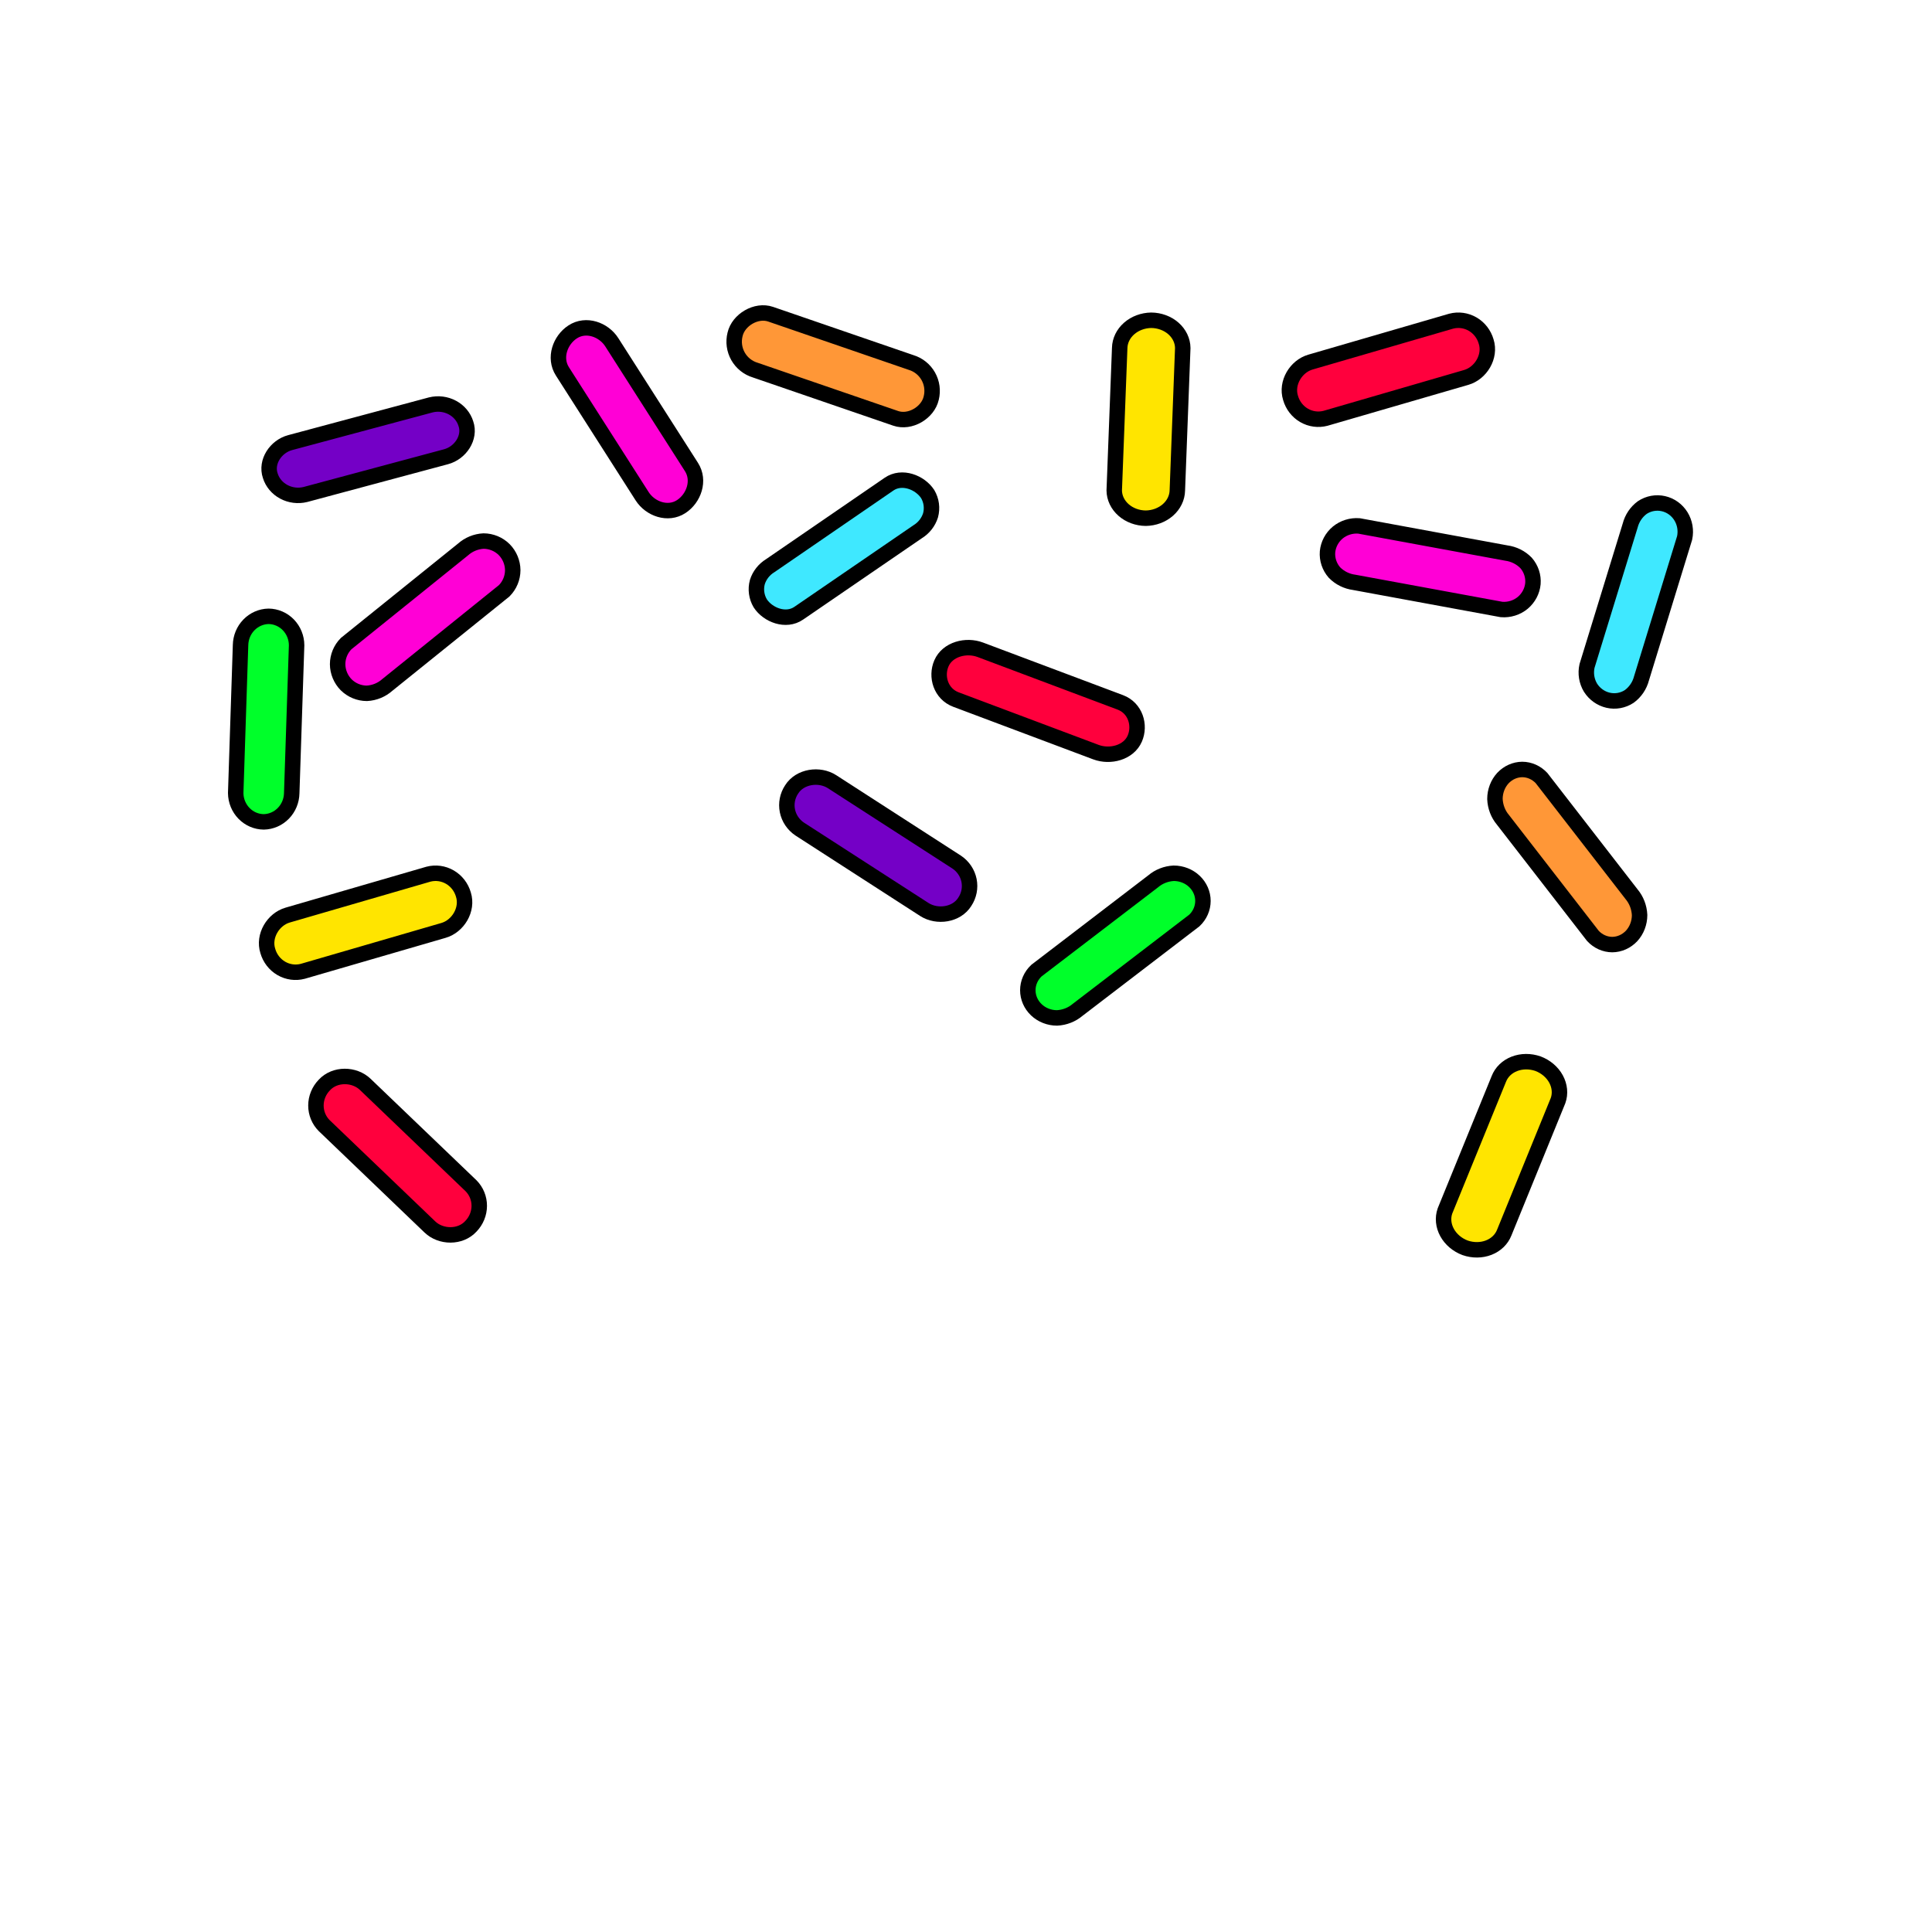 <svg width="1000" height="1000" viewBox="0 0 1000 1000" fill="none" xmlns="http://www.w3.org/2000/svg">
<path d="M622.641 466.331C622.641 462.53 621.048 458.885 618.212 456.198C615.377 453.51 611.531 452 607.521 452C603.562 452.203 599.796 453.684 596.85 456.198L536.429 502.413C533.595 505.101 532.002 508.745 532 512.546C532 516.344 533.59 519.986 536.422 522.673C539.253 525.36 543.094 526.872 547.1 526.877C551.066 526.678 554.839 525.196 557.791 522.679L618.212 476.428C621.04 473.751 622.632 470.12 622.641 466.331Z" fill="#00FF2A" stroke="black" stroke-width="8"/>
<path d="M150.999 410.51L153.527 333.95C153.498 329.998 151.959 326.215 149.242 323.418C146.524 320.621 142.846 319.034 139 319C135.181 319.077 131.538 320.671 128.837 323.448C126.135 326.224 124.585 329.968 124.51 333.894L122 410.51C122.043 414.45 123.586 418.215 126.298 421C129.01 423.784 132.676 425.365 136.509 425.404C140.33 425.332 143.975 423.739 146.677 420.962C149.379 418.184 150.929 414.438 150.999 410.51Z" fill="#00FF2A" stroke="black" stroke-width="8"/>
<path d="M156.693 502.757L229.56 481.576C237.007 479.422 242.313 470.824 239.855 463.027C238.757 459.206 236.252 455.97 232.869 454.004C229.486 452.037 225.49 451.492 221.722 452.485L148.892 473.646C141.446 475.8 136.14 484.417 138.616 492.214C139.71 496.026 142.206 499.254 145.577 501.221C148.949 503.187 152.933 503.737 156.693 502.757Z" fill="#FFE500" stroke="black" stroke-width="8"/>
<path d="M595.883 165.762C591.58 165.831 587.475 167.365 584.43 170.041C581.385 172.716 579.636 176.326 579.552 180.112C578.603 204.687 577.661 229.275 576.727 253.875C576.775 257.671 578.512 261.299 581.565 263.981C584.618 266.664 588.744 268.187 593.058 268.225C597.361 268.155 601.467 266.622 604.512 263.946C607.557 261.27 609.306 257.661 609.39 253.875C610.311 229.275 611.246 204.687 612.195 180.112C612.146 176.319 610.412 172.694 607.364 170.012C604.315 167.33 600.194 165.804 595.883 165.762Z" fill="#FFE500" stroke="black" stroke-width="8"/>
<path d="M796.046 550.552C791.979 549.146 787.597 549.183 783.82 550.656C780.043 552.128 777.166 554.922 775.792 558.451C766.495 581.22 757.2 604.003 747.908 626.799C746.656 630.383 747.047 634.386 748.998 637.951C750.95 641.516 754.306 644.359 758.347 645.87C762.415 647.276 766.797 647.239 770.574 645.766C774.35 644.293 777.228 641.499 778.602 637.971C787.881 615.17 797.169 592.384 806.466 569.615C807.718 566.035 807.328 562.035 805.381 558.472C803.434 554.909 800.083 552.066 796.046 550.552Z" fill="#FFE500" stroke="black" stroke-width="8"/>
<path d="M413.441 317.387L474.92 275.265C478.143 273.306 480.532 270.274 481.645 266.728C482.659 263.012 482.128 259.055 480.167 255.72C476.177 249.656 466.847 245.992 460.16 250.594L398.68 292.788C395.492 294.739 393.126 297.743 392.011 301.253C390.997 304.969 391.528 308.926 393.489 312.261C397.424 318.325 406.79 321.989 413.441 317.387Z" fill="#3FE8FF" stroke="black" stroke-width="8"/>
<path d="M823.26 355.97C825.363 359.266 828.633 361.591 832.376 362.452C834.237 362.878 836.162 362.922 838.039 362.581C839.917 362.241 841.71 361.522 843.316 360.466C846.42 358.193 848.656 354.882 849.643 351.1L871.96 278.435C872.784 274.573 872.089 270.533 870.027 267.195C869.006 265.552 867.68 264.133 866.125 263.017C864.57 261.901 862.816 261.111 860.964 260.692C859.112 260.273 857.197 260.233 855.33 260.574C853.462 260.915 851.678 261.631 850.08 262.68C846.976 264.948 844.743 268.262 843.772 272.047C836.321 296.262 828.876 320.484 821.437 344.712C820.575 348.565 821.231 352.611 823.26 355.97Z" fill="#3FE8FF" stroke="black" stroke-width="8"/>
<path d="M189.87 358.867C193.834 358.654 197.606 357.095 200.558 354.449L260.966 305.795C263.787 302.957 265.378 299.127 265.394 295.131C265.357 291.138 263.77 287.316 260.966 284.467C258.122 281.652 254.284 280.066 250.278 280.049C246.314 280.261 242.543 281.82 239.59 284.467L179.182 333.121C176.361 335.958 174.771 339.788 174.754 343.785C174.791 347.777 176.378 351.6 179.182 354.449C182.026 357.263 185.865 358.85 189.87 358.867Z" fill="#FF00D6" stroke="black" stroke-width="8"/>
<path d="M690.689 296.32C693.412 299.113 697.037 300.917 700.96 301.431L777.186 315.467C779.158 315.625 781.142 315.404 783.025 314.816C784.909 314.228 786.654 313.285 788.163 312.042C791.186 309.505 793.079 305.927 793.441 302.061C793.748 298.185 792.475 294.348 789.897 291.376C787.176 288.578 783.551 286.768 779.625 286.247L703.4 272.211C699.411 271.913 695.462 273.15 692.404 275.655C689.38 278.192 687.488 281.77 687.125 285.636C686.824 289.514 688.104 293.351 690.689 296.32Z" fill="#FF00D6" stroke="black" stroke-width="8"/>
<path d="M587.358 382.296C590.334 375.448 587.723 366.491 579.852 363.541L507.422 336.329C500.07 333.557 490.452 336.025 487.284 343.337C484.309 350.185 486.92 359.125 494.81 362.093L567.221 389.287C574.592 392.058 584.191 389.591 587.358 382.296Z" fill="#FF003D" stroke="black" stroke-width="8"/>
<path d="M352.604 262.206C359.089 257.973 362.397 248.768 357.912 241.737L316.663 177.153C312.458 170.576 303.338 167.268 296.422 171.785C289.918 176.019 286.61 185.224 291.115 192.255C304.82 213.776 318.57 235.304 332.363 256.839C336.549 263.397 345.689 266.724 352.604 262.206Z" fill="#FF00D6" stroke="black" stroke-width="8"/>
<path d="M686.113 216.505L758.936 195.349C766.381 193.196 771.703 184.581 769.228 176.786C768.13 172.965 765.626 169.731 762.244 167.765C758.863 165.798 754.867 165.254 751.101 166.246L678.278 187.421C670.834 189.574 665.53 198.17 667.987 205.965C669.081 209.788 671.584 213.026 674.967 214.993C678.35 216.96 682.347 217.502 686.113 216.505Z" fill="#FF003D" stroke="black" stroke-width="8"/>
<path d="M167.789 582.596L222.522 635.085C228.109 640.455 238.231 640.757 243.745 634.716C246.504 631.855 248.053 628.069 248.065 624.157C248.077 620.246 246.551 616.513 243.809 613.748L189.06 561.269C183.472 555.899 173.376 555.603 167.854 561.628C165.09 564.487 163.538 568.274 163.526 572.187C163.514 576.1 165.043 579.833 167.789 582.596Z" fill="#FF003D" stroke="black" stroke-width="8"/>
<path d="M390.908 191.562L463.603 216.534C471.027 219.092 480.284 213.635 482.003 206.056C482.961 202.226 482.41 198.172 480.465 194.738C478.519 191.305 475.328 188.756 471.556 187.621L398.861 162.631C391.456 160.092 382.18 165.548 380.461 173.108C379.502 176.941 380.052 180.998 381.998 184.434C383.943 187.871 387.134 190.424 390.908 191.562Z" fill="#FF9737" stroke="black" stroke-width="8"/>
<path d="M834.508 488.915C838.253 488.878 841.838 487.275 844.51 484.446C847.15 481.575 848.639 477.7 848.654 473.657C848.471 469.653 847.007 465.84 844.51 462.869L797.909 402.744C795.247 399.897 791.655 398.291 787.906 398.274C784.161 398.312 780.576 399.914 777.903 402.744C775.27 405.618 773.788 409.492 773.777 413.532C773.942 417.538 775.402 421.354 777.903 424.32C793.443 444.356 808.977 464.397 824.505 484.446C827.167 487.293 830.759 488.898 834.508 488.915Z" fill="#FF9737" stroke="black" stroke-width="8"/>
<path d="M499.387 466.743C501.553 463.48 502.334 459.521 501.567 455.705C500.8 451.888 498.544 448.513 495.276 446.291L430.678 404.606C424.111 400.367 414.024 401.799 409.741 408.622C407.576 411.886 406.794 415.844 407.561 419.661C408.328 423.477 410.584 426.853 413.852 429.074L478.451 470.759C485.074 474.999 495.162 473.567 499.387 466.743Z" fill="#7400C6" stroke="black" stroke-width="8"/>
<path d="M158.023 255.959L230.846 236.413C238.291 234.425 243.613 226.491 241.138 219.295C240.044 215.766 237.541 212.778 234.158 210.962C230.775 209.146 226.778 208.646 223.011 209.566L150.188 229.094C142.744 231.082 137.44 239.034 139.897 246.23C140.995 249.756 143.499 252.742 146.88 254.557C150.262 256.372 154.257 256.875 158.023 255.959Z" fill="#7400C6" stroke="black" stroke-width="8"/>
</svg>
